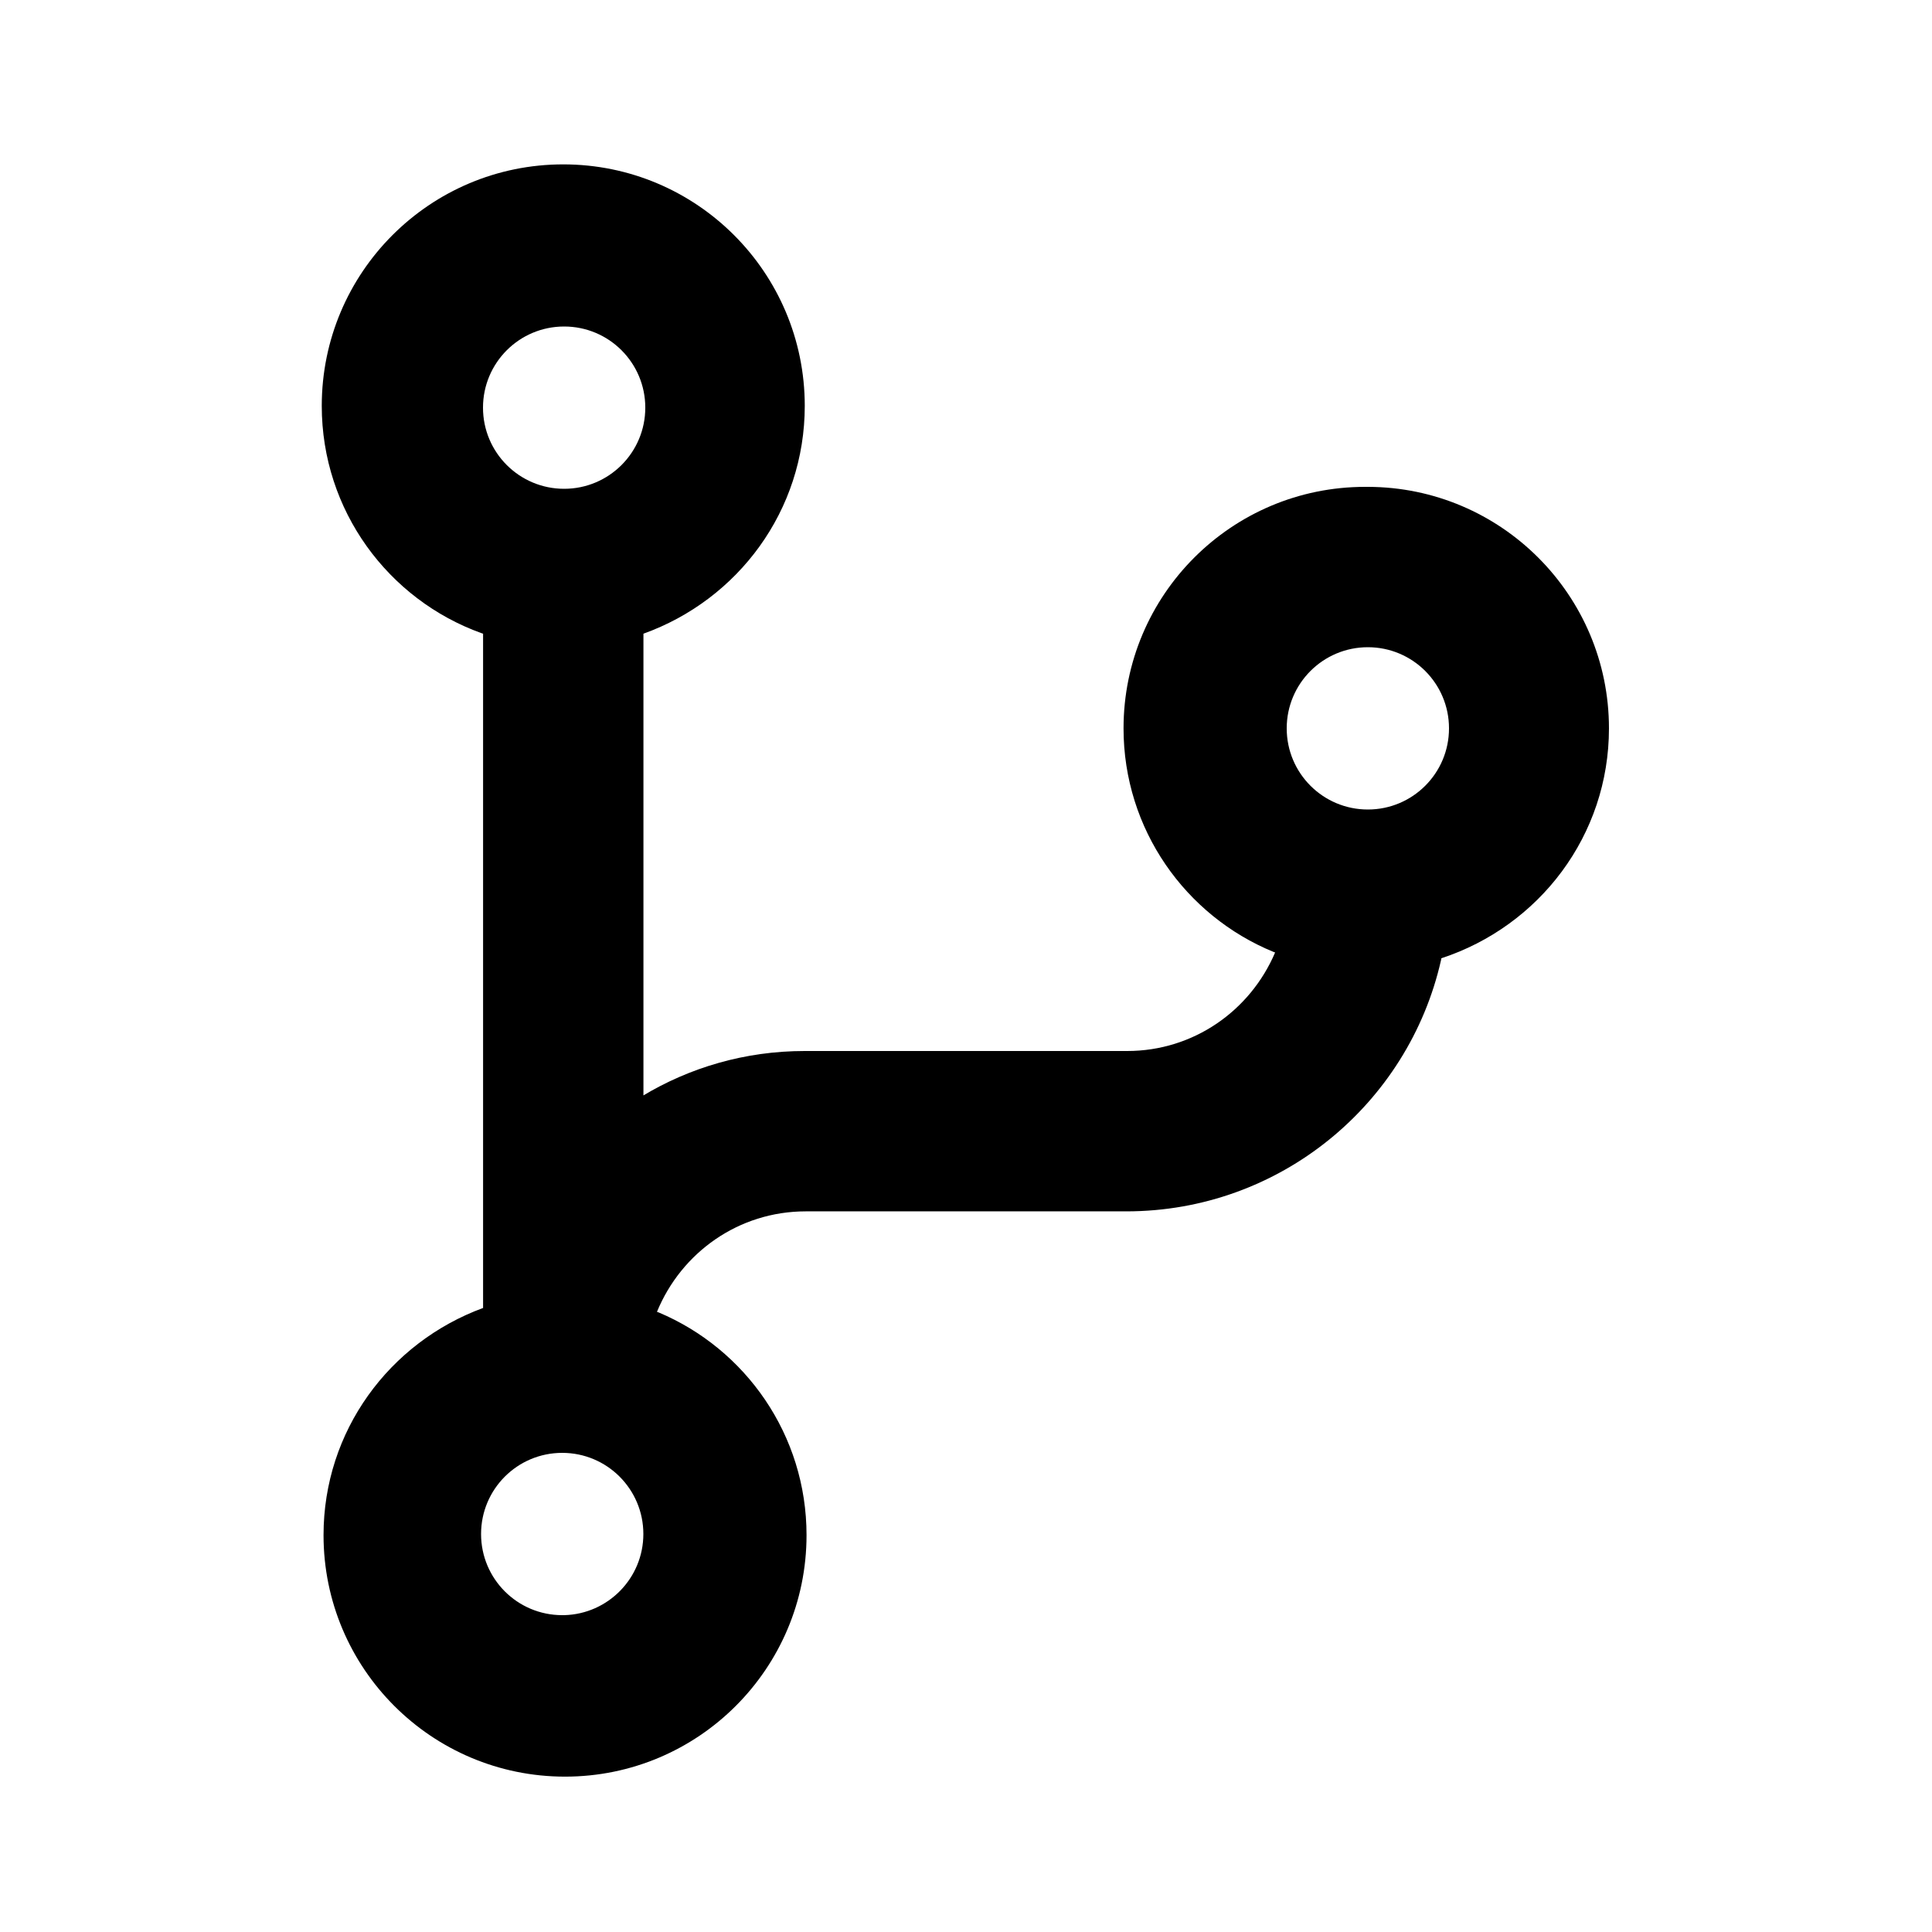 <svg xmlns="http://www.w3.org/2000/svg" width="24" height="24" viewBox="0 0 24 24">
    <path d="M16.992 6.048c-0.010-0-0.023-0-0.035-0-1.657 0-3 1.343-3 3 0 1.254 0.77 2.329 1.863 2.777l0.020 0.007c-0.309 0.725-1.015 1.224-1.838 1.224-0.004 0-0.007 0-0.011-0h-3.983c-0.004-0-0.008-0-0.012-0-0.74 0-1.431 0.205-2.021 0.562l0.018-0.010v-5.736c1.177-0.423 2.004-1.53 2.004-2.83 0-1.657-1.343-3-3-3s-3 1.343-3 3c0 1.3 0.827 2.407 1.983 2.823l0.021 0.007v8.376c-1.166 0.429-1.982 1.53-1.982 2.822 0 1.657 1.343 3 3 3s3-1.343 3-3c0-1.245-0.758-2.313-1.838-2.767l-0.020-0.007c0.303-0.738 1.016-1.248 1.848-1.248 0 0 0 0 0 0h3.984c1.907-0.001 3.502-1.333 3.907-3.117l0.005-0.027c1.218-0.4 2.082-1.527 2.082-2.856 0-1.655-1.34-2.996-2.993-3h-0zM7.008 4.056c0.557 0 1.008 0.451 1.008 1.008s-0.451 1.008-1.008 1.008c-0.557 0-1.008-0.451-1.008-1.008v0c0-0.557 0.451-1.008 1.008-1.008v0zM7.008 20.064c-0.007 0-0.016 0-0.024 0-0.557 0-1.008-0.451-1.008-1.008s0.451-1.008 1.008-1.008c0.557 0 1.008 0.451 1.008 1.008v0c0 0 0 0 0 0 0 0.548-0.438 0.994-0.983 1.008l-0.001 0zM16.992 10.056c-0.557 0-1.008-0.451-1.008-1.008s0.451-1.008 1.008-1.008c0.557 0 1.008 0.451 1.008 1.008v0c0 0.557-0.451 1.008-1.008 1.008v0z"></path>
</svg>
